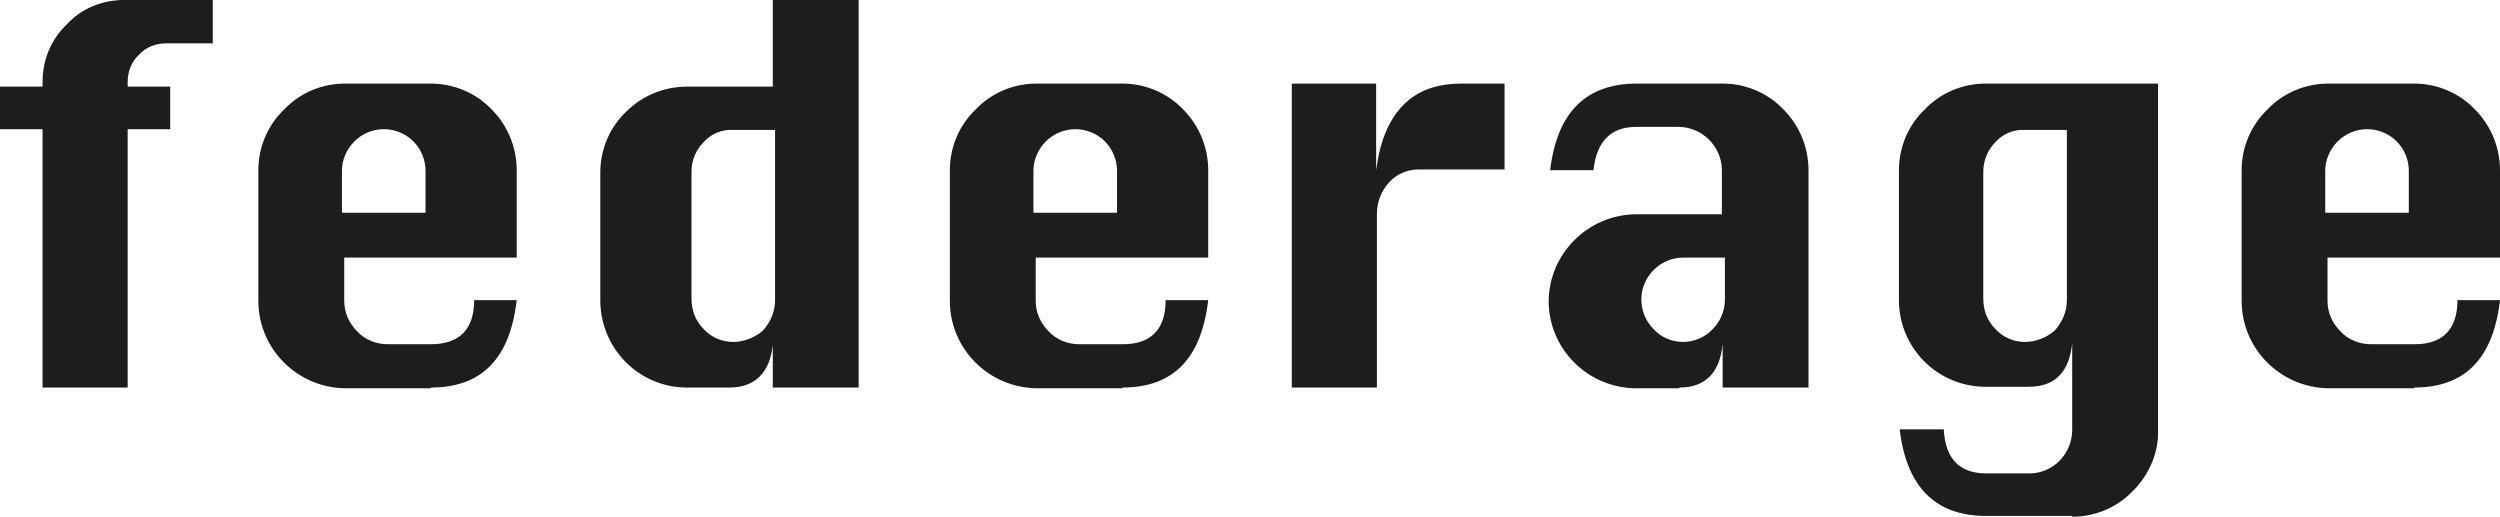 <?xml version="1.0" encoding="utf-8"?>
<!-- Generator: Adobe Illustrator 25.0.1, SVG Export Plug-In . SVG Version: 6.00 Build 0)  -->
<svg version="1.1" id="a3c260f6-351b-4702-b8f3-0a883cbe09b8"
	 xmlns="http://www.w3.org/2000/svg" xmlns:xlink="http://www.w3.org/1999/xlink" x="0px" y="0px" viewBox="0 0 329 68"
	 style="enable-background:new 0 0 329 68;" xml:space="preserve">
<style type="text/css">
	.st0{fill-rule:evenodd;clip-rule:evenodd;fill:#1D1D1B;}
</style>
<g id="b1aa5abb-092b-4674-a907-36244a035cb3">
	<path id="a304a9a1-adfc-477d-9233-fbc4749af052" class="st0" d="M16.8,51V17h5.6v-5.6h-5.6v-0.6c0-1.4,0.5-2.7,1.5-3.6
		c0.9-1,2.2-1.5,3.6-1.5H28V0H16.3c-2.8,0-5.6,1.1-7.5,3.2c-2.1,2-3.2,4.7-3.2,7.6v0.6H0V17h5.6v34H16.8z M56.7,51
		c6.7,0,10.4-3.8,11.3-11.5h-5.6c0,3.8-1.9,5.8-5.7,5.8H51c-1.5,0-3-0.6-4-1.7c-1.1-1.1-1.7-2.5-1.7-4l0,0v-5.7H68V22.4
		c0-3-1.2-5.9-3.3-8c-2.1-2.2-5-3.4-8-3.4H45.4c-3,0-5.9,1.2-8,3.4c-2.2,2.1-3.4,5-3.4,8l0,0v17.2c0,6.3,5.1,11.4,11.4,11.5H56.7z
		 M56,28H45v-5.5c0-3,2.5-5.5,5.5-5.5c1.5,0,2.9,0.6,3.9,1.6c1,1,1.6,2.4,1.6,3.9l0,0V28z M96,51c3.3,0,5.3-1.9,5.7-5.6l0,0V51H113
		V0h-11.3v11.4H90.4c-3,0-5.9,1.2-8,3.3c-2.2,2.1-3.4,5-3.4,8l0,0v17C79.1,45.9,84.1,51,90.4,51H96z M96.5,45
		c-1.5,0-2.9-0.6-3.9-1.7c-1.1-1.1-1.6-2.5-1.6-4l0,0V22.6c0-1.5,0.6-2.9,1.6-3.9c1-1.1,2.4-1.7,3.9-1.6h5.5v22.4
		c0,1.5-0.6,2.9-1.6,4C99.4,44.4,97.9,45,96.5,45z M147.7,51c6.7,0,10.4-3.8,11.3-11.5h-5.6c0,3.8-1.9,5.8-5.6,5.8H142
		c-1.5,0-3-0.6-4-1.7c-1.1-1.1-1.7-2.5-1.7-4l0,0v-5.7H159V22.4c0-3-1.2-5.9-3.3-8c-2.1-2.2-5-3.4-8-3.4h-11.3c-3,0-5.9,1.2-8,3.4
		c-2.2,2.1-3.4,5-3.4,8l0,0v17.2c0,6.3,5.1,11.4,11.4,11.5H147.7z M147,28h-11v-5.5c0-3,2.5-5.5,5.5-5.5c1.5,0,2.9,0.6,3.9,1.6
		c1,1,1.6,2.4,1.6,3.9l0,0V28z M181.2,51V28.1c0-1.5,0.6-3,1.6-4.1c1-1.1,2.4-1.7,3.9-1.7H198V11h-5.6c-3.3,0-5.9,0.9-7.8,2.9
		s-3,4.7-3.5,8.5l0,0V11H170v40H181.2z M221,51c3.4,0,5.3-1.9,5.7-5.7V51H238V22.4c0-3-1.2-5.9-3.3-8c-2.1-2.2-5-3.4-8-3.4h-11.3
		c-6.7,0-10.5,3.8-11.4,11.4h5.7c0.4-3.8,2.3-5.7,5.6-5.7h5.6c3.1,0,5.7,2.6,5.7,5.7v5.8h-11.4c-6.2,0.1-11.3,5.1-11.4,11.4
		c0,6.3,5.1,11.4,11.4,11.5H221z M221.5,45c-1.5,0-2.9-0.6-3.9-1.7c-1-1-1.6-2.4-1.6-3.9c0-3,2.5-5.5,5.5-5.5h5.5v5.5
		c0,1.5-0.6,2.9-1.6,3.9C224.4,44.4,222.9,45,221.5,45z M272.7,68c3,0,5.9-1.2,8-3.4c2.1-2.1,3.4-5,3.3-8l0,0V11h-22.7
		c-3,0-5.9,1.2-8,3.4c-2.2,2.1-3.4,5-3.4,8l0,0v17.1c0,6.3,5.1,11.4,11.4,11.4h5.7c3.4,0,5.3-1.9,5.7-5.7l0,0v11.4
		c0,3.1-2.5,5.7-5.6,5.7c0,0,0,0-0.1,0h-5.6c-3.5,0-5.4-1.9-5.6-5.8H250c0.9,7.6,4.7,11.4,11.4,11.4H272.7z M266.5,45
		c-1.5,0-2.9-0.6-3.9-1.7c-1.1-1.1-1.6-2.5-1.6-4l0,0V22.6c0-1.5,0.6-2.9,1.6-3.9c1-1.1,2.4-1.7,3.9-1.6h5.5v22.4
		c0,1.5-0.6,2.9-1.6,4C269.4,44.4,267.9,45,266.5,45z M317.7,51c6.7,0,10.4-3.8,11.3-11.5h-5.6c0,3.8-1.9,5.8-5.6,5.8H312
		c-1.5,0-3-0.6-4-1.7c-1.1-1.1-1.7-2.5-1.7-4l0,0v-5.7H329V22.4c0-3-1.2-5.9-3.3-8c-2.1-2.2-5-3.4-8-3.4h-11.3c-3,0-5.9,1.2-8,3.4
		c-2.2,2.1-3.4,5-3.4,8l0,0v17.2c0,6.3,5.1,11.4,11.4,11.5H317.7z M317,28h-11v-5.5c0-3,2.5-5.5,5.5-5.5c1.5,0,2.9,0.6,3.9,1.6
		c1,1,1.6,2.4,1.6,3.9l0,0V28z"/>
</g>
</svg>
